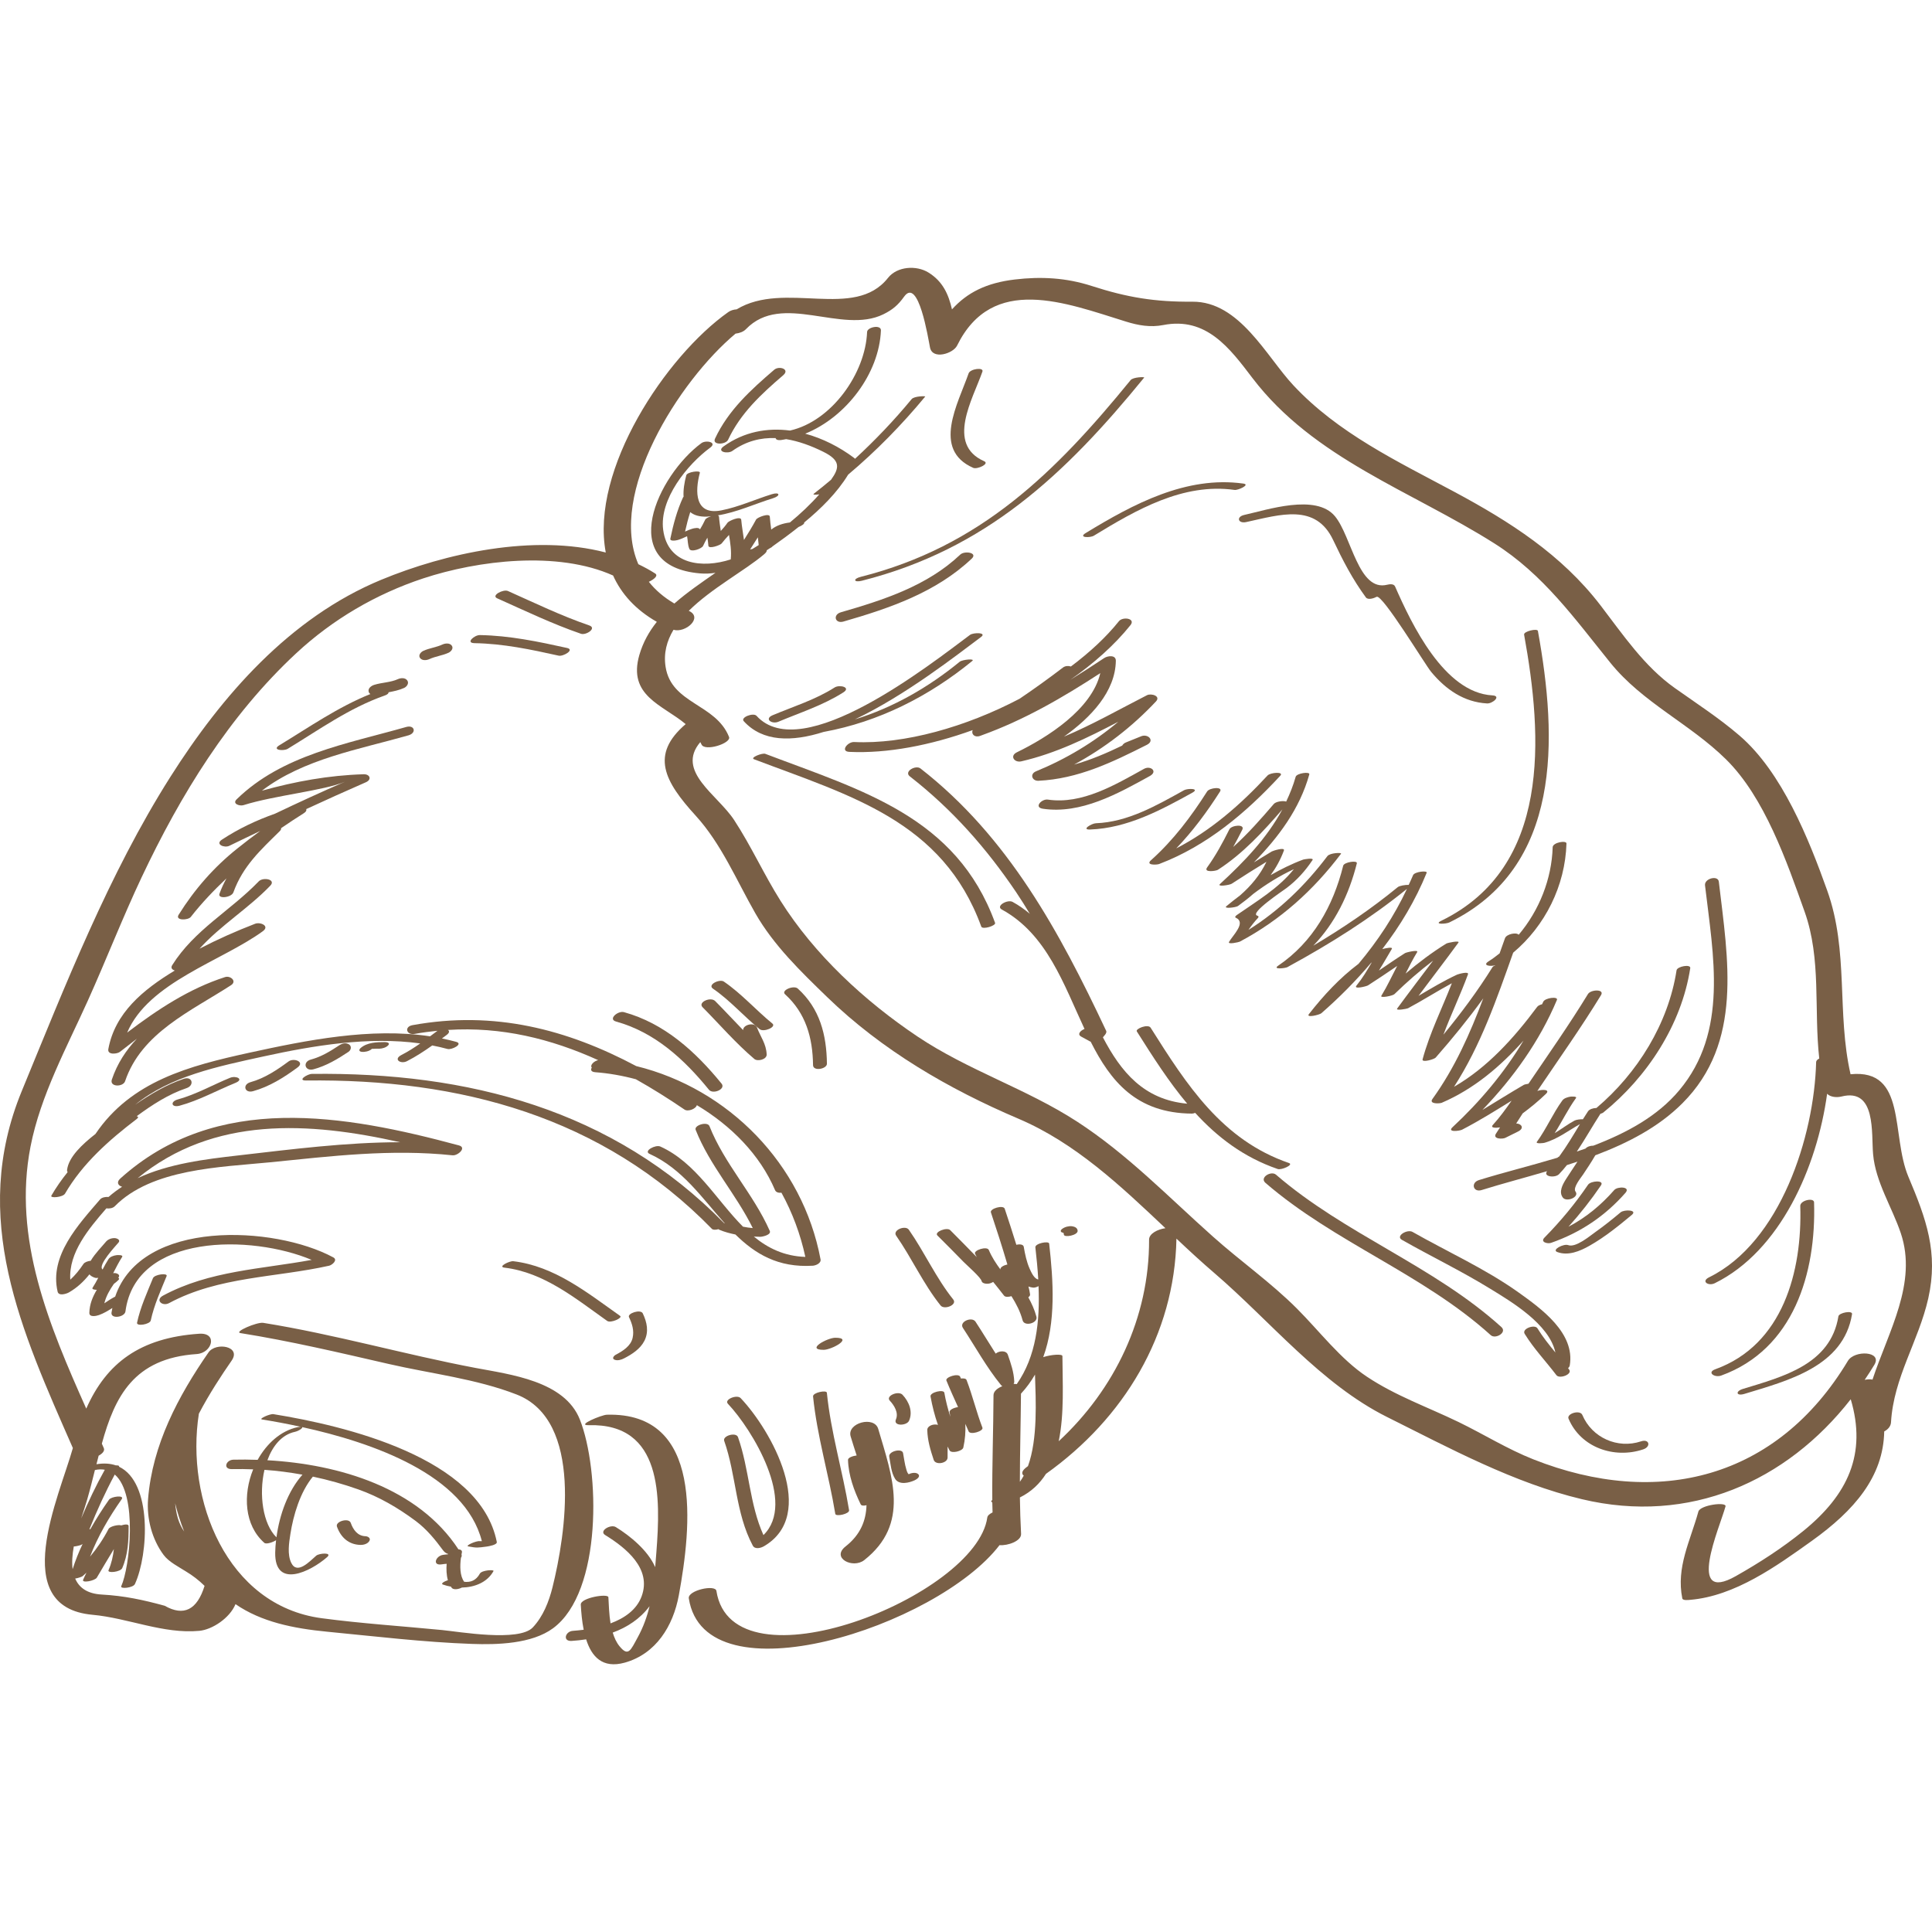 <svg fill= "#795F46" xmlns="http://www.w3.org/2000/svg" xmlns:xlink="http://www.w3.org/1999/xlink" id="Layer_1" x="0px" y="0px" width="70px" height="70px" viewBox="0 0 70 70" xml:space="preserve"><g>	<path d="M21.987,51.258c-0.19,0.006-1.129,0.393-0.656,0.379c2.686-0.076,2.602,2.629,2.451,4.602  c-0.014,0.182-0.028,0.361-0.043,0.541c-0.267-0.609-0.908-1.131-1.427-1.451c-0.188-0.115-0.626,0.141-0.385,0.289  c0.758,0.467,1.693,1.219,1.319,2.223c-0.182,0.488-0.623,0.791-1.125,0.977c-0.053-0.326-0.062-0.668-0.078-0.947  c-0.008-0.146-1.014,0.018-1,0.268c0.016,0.285,0.044,0.605,0.105,0.91c-0.135,0.018-0.267,0.029-0.388,0.039  c-0.283,0.018-0.385,0.389-0.044,0.365c0.172-0.01,0.346-0.031,0.521-0.057c0.194,0.617,0.585,1.072,1.401,0.844  c1.126-0.316,1.751-1.32,1.958-2.443C25.048,55.332,25.51,51.158,21.987,51.258z M22.446,59.646  c-0.114-0.139-0.19-0.311-0.246-0.494c0.525-0.193,0.995-0.5,1.335-0.957c-0.092,0.381-0.225,0.754-0.424,1.119  C22.848,59.795,22.767,60.039,22.446,59.646z"></path>	<path d="M30.266,48.469c-0.289,0-1.09,0.438-0.423,0.438C30.132,48.906,30.933,48.469,30.266,48.469z"></path>	<path d="M69.146,42.639c-0.641-1.521-0.045-3.922-2.097-3.717c-0.507-2.219-0.057-4.448-0.844-6.652  c-0.67-1.879-1.64-4.296-3.179-5.618c-0.738-0.635-1.55-1.159-2.343-1.722c-1.107-0.783-1.879-1.934-2.692-2.995  c-1.412-1.841-3.285-3.036-5.305-4.119c-2.066-1.107-4.203-2.119-5.827-3.858c-0.976-1.045-1.949-3.04-3.655-3.027  c-1.361,0.011-2.363-0.154-3.65-0.57c-0.922-0.298-1.833-0.348-2.789-0.234c-1.025,0.122-1.722,0.472-2.273,1.082  c-0.122-0.535-0.328-1.015-0.859-1.339c-0.433-0.265-1.127-0.222-1.458,0.197c-1.219,1.547-3.741,0.086-5.485,1.141  c-0.108,0.007-0.216,0.037-0.304,0.1c-2.257,1.595-5.003,5.71-4.438,8.71c-2.611-0.684-5.819,0.029-8.137,0.989  c-3.31,1.37-5.768,4.19-7.642,7.147c-2.226,3.512-3.802,7.543-5.379,11.374c-1.897,4.606-0.017,8.685,1.85,12.937  c-0.495,1.766-2.36,5.76,0.707,6.041c1.292,0.117,2.577,0.705,3.876,0.582c0.463-0.043,1.099-0.457,1.31-0.967  c0.935,0.646,2.094,0.879,3.313,0.998c1.743,0.168,3.502,0.381,5.252,0.443c0.91,0.033,2.168,0.002,2.941-0.568  c1.793-1.322,1.694-5.738,0.97-7.563c-0.555-1.4-2.519-1.629-3.782-1.869c-2.576-0.488-5.097-1.217-7.69-1.633  c-0.227-0.035-1.075,0.33-0.826,0.371c1.81,0.289,3.588,0.709,5.373,1.119c1.528,0.352,3.172,0.537,4.636,1.107  c2.42,0.943,1.777,5.059,1.298,6.986c-0.13,0.52-0.34,1.055-0.712,1.451c-0.502,0.535-2.67,0.156-3.29,0.096  c-1.448-0.141-2.919-0.236-4.36-0.428c-3.448-0.459-4.939-4.303-4.45-7.412c0.376-0.717,0.813-1.383,1.187-1.922  C8.755,48.773,7.817,48.619,7.555,49c-1.103,1.592-2.035,3.352-2.19,5.313c-0.056,0.705,0.142,1.459,0.563,2.025  c0.189,0.254,0.545,0.43,0.805,0.596c0.247,0.148,0.473,0.322,0.679,0.525c-0.272,0.873-0.754,1.113-1.445,0.721  c-0.774-0.213-1.465-0.361-2.274-0.406c-0.541-0.029-0.83-0.256-0.969-0.58c0.113-0.018,0.244-0.064,0.271-0.088  c0.048-0.039,0.091-0.084,0.138-0.125c-0.041,0.084-0.084,0.168-0.121,0.256c-0.058,0.135,0.428,0.037,0.496-0.076  c0.206-0.346,0.408-0.693,0.618-1.035c-0.03,0.26-0.085,0.516-0.194,0.766c-0.052,0.119,0.434,0.066,0.496-0.076  c0.213-0.488,0.231-0.998,0.232-1.523c0-0.08-0.138-0.064-0.268-0.025c-0.106-0.035-0.409,0.033-0.46,0.131  c-0.19,0.365-0.414,0.697-0.67,1.002c0.285-0.74,0.69-1.432,1.147-2.082c0.114-0.162-0.38-0.098-0.458,0.016  c-0.242,0.344-0.47,0.701-0.676,1.068c-0.012,0.002-0.023,0.004-0.036,0.006c0.272-0.678,0.575-1.342,0.919-1.984  c0.841,0.723,0.544,3.367,0.235,4.045c-0.051,0.113,0.432,0.063,0.496-0.078c0.493-1.08,0.632-3.678-0.579-4.252  c0.001-0.002,0.002-0.004,0.003-0.006c0.017-0.029-0.038-0.043-0.117-0.041c-0.199-0.068-0.432-0.086-0.701-0.041  c0.025-0.104,0.052-0.207,0.079-0.309c0.14-0.078,0.23-0.178,0.187-0.275c-0.023-0.055-0.047-0.107-0.071-0.162  c0.469-1.693,1.148-3.094,3.438-3.246c0.565-0.039,0.77-0.783,0.088-0.736c-2.14,0.145-3.358,1.059-4.091,2.713  c-1.346-3.016-2.671-6.158-2.019-9.496c0.362-1.856,1.316-3.596,2.085-5.305c0.666-1.479,1.25-2.988,1.943-4.456  c1.407-2.98,3.168-5.853,5.597-8.11c1.321-1.228,2.894-2.149,4.604-2.714c1.987-0.655,4.864-1.007,6.878-0.104  c0.298,0.661,0.81,1.237,1.585,1.679c-0.279,0.349-0.5,0.74-0.633,1.198c-0.429,1.485,0.836,1.804,1.678,2.507  c-1.294,1.107-0.773,2.072,0.365,3.32c0.93,1.02,1.482,2.353,2.161,3.538c0.663,1.159,1.649,2.111,2.601,3.033  c1.989,1.927,4.399,3.329,6.933,4.408c2.059,0.877,3.699,2.43,5.322,3.965c-0.277,0.039-0.594,0.195-0.592,0.416  c0.01,2.82-1.244,5.422-3.274,7.303c0.208-1,0.138-2.148,0.134-3.086c-0.001-0.082-0.402-0.057-0.695,0.039  c0.463-1.268,0.367-2.764,0.215-4.113c-0.012-0.109-0.516-0.008-0.5,0.135c0.043,0.379,0.082,0.77,0.105,1.164  c-0.152-0.023-0.258-0.271-0.311-0.387c-0.112-0.25-0.168-0.527-0.215-0.797c-0.016-0.088-0.145-0.102-0.268-0.072  c-0.135-0.438-0.277-0.873-0.422-1.307c-0.05-0.148-0.547-0.004-0.5,0.133c0.209,0.627,0.412,1.254,0.597,1.887  c-0.136,0.029-0.271,0.104-0.251,0.182c-0.163-0.221-0.313-0.449-0.422-0.707c-0.064-0.15-0.554,0.008-0.5,0.135  c0.019,0.043,0.044,0.082,0.064,0.123c-0.317-0.328-0.639-0.652-0.962-0.977c-0.119-0.119-0.591,0.066-0.465,0.193  c0.317,0.316,0.634,0.633,0.946,0.955c0.098,0.102,0.668,0.6,0.654,0.703c0.002,0,0.004-0.004,0.006-0.004  c0.003,0.078,0.184,0.129,0.334,0.07c0.002-0.002,0.004-0.002,0.006-0.004c0.021-0.008,0.049-0.021,0.075-0.037  c0.132,0.164,0.265,0.328,0.393,0.496c0.043,0.057,0.159,0.053,0.269,0.02c0.172,0.275,0.32,0.557,0.405,0.877  c0.063,0.236,0.563,0.102,0.5-0.135c-0.067-0.25-0.172-0.479-0.294-0.701c0.042-0.029,0.068-0.066,0.064-0.104  c-0.012-0.1-0.035-0.193-0.059-0.287c0.055,0.02,0.109,0.035,0.172,0.041c0.061,0.004,0.131-0.02,0.193-0.055  c0.053,1.264-0.08,2.543-0.789,3.551c-0.033-0.006-0.072-0.008-0.113-0.008c0.016-0.025,0.025-0.055,0.023-0.088  c-0.016-0.346-0.121-0.645-0.233-0.969c-0.058-0.166-0.316-0.146-0.44-0.041c-0.246-0.383-0.48-0.773-0.731-1.156  c-0.13-0.197-0.604,0-0.457,0.225c0.457,0.695,0.854,1.424,1.38,2.07c0.013,0.018,0.03,0.029,0.05,0.041  c-0.178,0.07-0.32,0.186-0.321,0.326c-0.005,1.266-0.054,2.531-0.044,3.797c-0.053,0.039-0.045,0.07,0,0.09  c0.002,0.121,0.007,0.24,0.01,0.361c-0.105,0.051-0.182,0.115-0.191,0.184c-0.4,2.863-9.24,6.367-9.815,2.66  c-0.038-0.242-1.044-0.02-1,0.27c0.581,3.74,8.994,1.029,11.258-1.928c0.299,0.025,0.797-0.15,0.781-0.41  c-0.024-0.439-0.037-0.879-0.043-1.318c0.418-0.207,0.721-0.504,0.945-0.855c2.818-2.008,4.661-5.033,4.727-8.523  c0.455,0.43,0.912,0.852,1.379,1.252c2.02,1.734,3.851,4.012,6.248,5.209c2.26,1.127,4.595,2.393,7.064,2.98  c3.906,0.932,7.418-0.646,9.74-3.621c0.588,1.977-0.102,3.459-1.717,4.771c-0.764,0.619-1.593,1.154-2.447,1.637  c-1.822,1.029-0.584-1.76-0.373-2.525c0.049-0.178-0.918-0.053-0.983,0.186c-0.296,1.072-0.81,2.016-0.583,3.146  c0.018,0.086,0.232,0.057,0.279,0.053c1.627-0.135,3.133-1.221,4.414-2.137c1.545-1.105,2.592-2.328,2.623-3.965  c0.136-0.072,0.238-0.186,0.246-0.33c0.094-1.625,0.999-2.938,1.35-4.49C70.238,45.381,69.789,44.162,69.146,42.639z M6.346,54.467  c0.085,0.348,0.194,0.688,0.326,1.023c-0.094-0.141-0.173-0.297-0.227-0.479C6.393,54.836,6.364,54.652,6.346,54.467z   M2.673,56.033c0.108-0.008,0.249-0.049,0.271-0.061c0.018-0.01,0.032-0.021,0.049-0.031c-0.141,0.297-0.262,0.6-0.362,0.914  C2.599,56.604,2.622,56.322,2.673,56.033z M3.797,53.252c-0.319,0.57-0.6,1.162-0.856,1.764c0.083-0.262,0.164-0.496,0.217-0.682  c0.103-0.357,0.193-0.717,0.281-1.072C3.57,53.234,3.689,53.232,3.797,53.252z M37.246,53.119c-0.009,0.006-0.018,0.014-0.026,0.02  c-0.21,0.148-0.217,0.258-0.128,0.326c-0.043,0.078-0.088,0.154-0.14,0.223c0.001-1.064,0.031-2.129,0.04-3.193  c0.2-0.215,0.367-0.447,0.508-0.691C37.529,50.736,37.605,52.127,37.246,53.119z M67.844,49.986  c-0.07-0.018-0.172-0.014-0.283,0.008c0.121-0.18,0.24-0.359,0.352-0.547c0.297-0.494-0.722-0.539-0.961-0.139  c-2.563,4.271-6.883,5.352-11.398,3.566c-0.942-0.373-1.805-0.914-2.715-1.355c-1.119-0.541-2.267-0.943-3.311-1.637  c-0.962-0.639-1.722-1.654-2.539-2.471c-0.943-0.943-2.043-1.715-3.039-2.604c-1.619-1.441-3.105-2.99-4.936-4.176  c-1.832-1.187-3.939-1.848-5.771-3.076c-1.913-1.282-3.735-2.966-4.965-4.92c-0.599-0.951-1.061-1.979-1.678-2.922  c-0.6-0.919-2.126-1.768-1.227-2.825c0.013,0.027,0.029,0.052,0.041,0.08c0.11,0.277,1.092-0.037,1-0.268  c-0.483-1.207-2.086-1.192-2.298-2.536c-0.079-0.498,0.044-0.942,0.286-1.346c0.428,0.129,1.088-0.441,0.554-0.687  c0.821-0.815,2.03-1.455,2.728-2.047c0.075-0.063,0.102-0.111,0.096-0.146c0.035-0.022,0.069-0.046,0.104-0.069  c0.05-0.023,0.088-0.049,0.106-0.073c0.157-0.11,0.309-0.22,0.453-0.326c0.161-0.118,0.326-0.246,0.492-0.377  c0.112-0.043,0.226-0.118,0.2-0.16c0.606-0.498,1.195-1.08,1.594-1.735c1.015-0.856,1.943-1.802,2.793-2.83  c0.02-0.023-0.399-0.019-0.492,0.093c-0.636,0.771-1.321,1.488-2.05,2.161c-0.011-0.013-0.025-0.024-0.037-0.033  c-0.531-0.397-1.138-0.706-1.769-0.876c1.483-0.598,2.682-2.183,2.743-3.742c0.008-0.22-0.495-0.122-0.501,0.058  c-0.058,1.49-1.278,3.229-2.793,3.571c-0.826-0.108-1.666,0.043-2.404,0.572c-0.276,0.197,0.148,0.285,0.315,0.166  c0.501-0.358,1.033-0.486,1.568-0.465c0.009,0.05,0.067,0.085,0.198,0.07c0.062-0.008,0.122-0.021,0.183-0.032  c0.457,0.074,0.91,0.242,1.344,0.457c0.638,0.315,0.591,0.586,0.283,1.015c-0.206,0.171-0.41,0.343-0.624,0.506  c-0.054,0.041,0.066,0.042,0.198,0.023c-0.322,0.365-0.682,0.704-1.064,1.018c-0.27,0.035-0.494,0.112-0.677,0.258  c-0.021-0.156-0.041-0.312-0.052-0.47c-0.01-0.141-0.453,0.025-0.497,0.107c-0.136,0.253-0.286,0.497-0.439,0.739  c-0.031-0.241-0.077-0.481-0.099-0.731c-0.013-0.151-0.45,0.037-0.498,0.107c-0.072,0.106-0.156,0.203-0.243,0.298  c-0.025-0.173-0.052-0.345-0.065-0.521c-0.001-0.023-0.02-0.035-0.043-0.044c0.687-0.111,1.336-0.415,1.998-0.62  c0.286-0.089,0.25-0.237-0.039-0.147c-0.611,0.189-1.202,0.463-1.832,0.586c-0.957,0.188-0.962-0.668-0.777-1.362  c0.026-0.099-0.46-0.032-0.492,0.09c-0.071,0.266-0.114,0.539-0.098,0.779c-0.006,0.008-0.015,0.014-0.019,0.021  c-0.222,0.483-0.352,0.976-0.46,1.495c-0.023,0.114,0.223,0.064,0.272,0.05c0.116-0.034,0.225-0.086,0.334-0.136  c0.031,0.152,0.019,0.306,0.082,0.457c0.057,0.138,0.452-0.005,0.498-0.107c0.046-0.103,0.1-0.201,0.156-0.298  c0.014,0.097,0.029,0.192,0.036,0.291c0.01,0.134,0.432-0.02,0.479-0.08c0.083-0.108,0.175-0.21,0.268-0.31  c0.048,0.292,0.094,0.579,0.063,0.886c-1.019,0.332-2.281,0.204-2.448-1.072c-0.146-1.11,0.875-2.366,1.7-2.974  c0.273-0.2-0.149-0.288-0.315-0.166c-1.577,1.159-3.131,4.452-0.052,4.719c0.188,0.017,0.375,0.007,0.562-0.021  c-0.509,0.355-1.03,0.709-1.489,1.113c-0.385-0.225-0.69-0.49-0.925-0.787c0.207-0.098,0.345-0.227,0.228-0.302  c-0.195-0.126-0.4-0.235-0.609-0.336c-1.104-2.556,1.456-6.625,3.522-8.354c0.146-0.017,0.287-0.068,0.377-0.162  c1.309-1.359,3.468,0.202,4.979-0.539c0.33-0.162,0.532-0.332,0.75-0.637c0.522-0.731,0.873,1.511,0.94,1.842  c0.092,0.454,0.837,0.22,0.98-0.069c1.281-2.604,3.925-1.552,6.121-0.871c0.444,0.138,0.884,0.216,1.349,0.125  c1.561-0.306,2.41,0.837,3.229,1.915c2.225,2.924,5.761,4.093,8.768,5.996c1.771,1.12,2.909,2.723,4.2,4.321  c1.171,1.452,2.881,2.209,4.191,3.501c1.402,1.38,2.205,3.71,2.85,5.52c0.613,1.719,0.332,3.544,0.531,5.322  c-0.063,0.032-0.111,0.076-0.113,0.127c-0.068,2.69-1.296,6.532-3.875,7.798c-0.311,0.152-0.025,0.328,0.201,0.217  c2.373-1.166,3.707-4.207,4.072-6.865c0.125,0.129,0.36,0.14,0.523,0.099c1.262-0.317,1.074,1.337,1.143,2.095  c0.09,1.006,0.687,1.916,1.004,2.859C69.477,46.488,68.426,48.227,67.844,49.986z M27.458,19.468  c0.012,0.094,0.022,0.188,0.031,0.281c-0.075,0.049-0.151,0.094-0.227,0.141c-0.029,0.005-0.057,0.011-0.084,0.018  C27.271,19.761,27.365,19.614,27.458,19.468z M25.36,19.184c0-0.002,0-0.003-0.001-0.005c-0.034-0.083-0.216-0.04-0.274-0.023  c-0.091,0.027-0.178,0.065-0.264,0.104c0.053-0.24,0.114-0.476,0.188-0.706c0.134,0.111,0.33,0.175,0.609,0.164  c0.048-0.002,0.096-0.009,0.144-0.014c-0.1,0.034-0.193,0.083-0.21,0.122C25.496,18.95,25.429,19.067,25.36,19.184z"></path>	<path d="M28.052,13.396c-0.847,0.727-1.664,1.467-2.145,2.495c-0.116,0.246,0.389,0.223,0.474,0.041  c0.449-0.961,1.203-1.656,1.995-2.336C28.634,13.375,28.229,13.244,28.052,13.396z"></path>	<path d="M35.261,16.951c0.147,0.065,0.605-0.149,0.398-0.24c-1.391-0.615-0.413-2.249-0.064-3.247  c0.059-0.168-0.442-0.103-0.5,0.063C34.71,14.631,33.757,16.287,35.261,16.951z"></path>	<path d="M31.224,21.042c4.488-1.135,7.372-3.854,10.232-7.362c0.024-0.029-0.399-0.021-0.492,0.092  c-2.735,3.355-5.446,6.033-9.778,7.128C30.894,20.974,30.933,21.115,31.224,21.042z"></path>	<path d="M30.56,22.52c1.681-0.485,3.355-1.057,4.649-2.281c0.226-0.215-0.259-0.294-0.417-0.145  c-1.194,1.132-2.774,1.642-4.322,2.089C30.164,22.271,30.252,22.608,30.56,22.52z"></path>	<path d="M28.202,26.15c0.797-0.335,1.623-0.597,2.356-1.065c0.286-0.184-0.142-0.289-0.318-0.177  c-0.695,0.444-1.488,0.687-2.244,1.005C27.677,26.047,27.966,26.25,28.202,26.15z"></path>	<path d="M29.846,26.518c1.992-0.363,3.815-1.288,5.381-2.57c0.117-0.096-0.358-0.051-0.455,0.028  c-1.133,0.928-2.41,1.661-3.798,2.089c1.85-0.878,3.72-2.353,4.57-2.985c0.227-0.168-0.276-0.169-0.4-0.076  c-1.451,1.079-6.088,4.745-7.733,2.932c-0.114-0.126-0.591,0.055-0.464,0.193C27.632,26.883,28.69,26.885,29.846,26.518z"></path>	<path d="M39.633,19.409c1.535-0.936,3.231-1.92,5.099-1.658c0.126,0.018,0.583-0.193,0.317-0.23  c-2.073-0.289-3.998,0.747-5.712,1.792C39.051,19.486,39.501,19.49,39.633,19.409z"></path>	<path d="M45.155,18.915c1.237-0.27,2.515-0.687,3.148,0.653c0.349,0.738,0.7,1.415,1.185,2.077c0.08,0.107,0.303,0.026,0.389-0.021  c0.203-0.112,1.758,2.456,1.973,2.715c0.529,0.641,1.193,1.102,2.03,1.148c0.195,0.011,0.53-0.272,0.192-0.292  c-1.748-0.097-2.928-2.585-3.526-3.946c-0.046-0.104-0.197-0.085-0.285-0.063c-1.044,0.261-1.289-1.75-1.892-2.48  c-0.688-0.833-2.473-0.227-3.283-0.05C44.779,18.723,44.854,18.981,45.155,18.915z"></path>	<path d="M52.223,33.36c-0.297,0.145,0.171,0.119,0.287,0.063c4.097-1.998,3.919-6.67,3.211-10.563  c-0.018-0.102-0.521,0.013-0.5,0.134C55.896,26.704,56.199,31.42,52.223,33.36z"></path>	<path d="M65.727,43.561c-0.006-0.178-0.506-0.074-0.5,0.135c0.074,2.361-0.627,5.027-3.072,5.912  c-0.328,0.117-0.031,0.316,0.205,0.232C64.984,48.889,65.807,46.133,65.727,43.561z"></path>	<path d="M66.609,47.693c-0.283,1.742-1.998,2.184-3.457,2.629c-0.289,0.088-0.244,0.27,0.049,0.182  c1.58-0.482,3.594-0.99,3.902-2.891C67.127,47.469,66.631,47.561,66.609,47.693z"></path>	<path d="M59.457,52.223c-0.848,0.283-1.777-0.131-2.126-0.957c-0.083-0.197-0.577-0.049-0.5,0.135  c0.442,1.049,1.657,1.463,2.704,1.113C59.83,52.416,59.758,52.121,59.457,52.223z"></path>	<path d="M37.624,28.289c1.437-0.07,2.663-0.664,3.928-1.302c0.307-0.153,0.033-0.424-0.224-0.303  c-0.17,0.068-0.34,0.138-0.51,0.206c-0.08,0.028-0.131,0.074-0.158,0.124c-0.569,0.275-1.143,0.521-1.743,0.688  c1.102-0.597,2.093-1.359,2.964-2.285c0.191-0.203-0.176-0.304-0.322-0.229c-1.006,0.514-1.979,1.069-3.01,1.502  c0.982-0.698,1.864-1.638,1.88-2.748c0.003-0.224-0.298-0.182-0.421-0.1c-0.404,0.269-0.813,0.532-1.224,0.787  c0.854-0.598,1.604-1.266,2.175-1.979c0.197-0.247-0.278-0.316-0.418-0.143c-0.463,0.579-1.061,1.132-1.74,1.641  c-0.09-0.029-0.205-0.025-0.287,0.038c-0.515,0.394-1.039,0.77-1.572,1.131c-1.944,1.021-4.169,1.654-5.994,1.568  c-0.238-0.011-0.514,0.341-0.175,0.357c1.375,0.064,2.944-0.237,4.469-0.789c-0.06,0.137,0.064,0.282,0.266,0.211  c0.022-0.008,0.043-0.017,0.065-0.024l0,0c0,0,0.001-0.001,0.002-0.001c1.537-0.555,2.93-1.364,4.291-2.25  c-0.307,1.316-1.926,2.334-3.022,2.868c-0.271,0.132-0.09,0.385,0.159,0.328c1.258-0.29,2.389-0.846,3.516-1.435  c-0.893,0.749-1.89,1.348-2.984,1.797C37.3,28.046,37.395,28.3,37.624,28.289z"></path>	<path d="M37.784,29.302c1.378,0.205,2.714-0.543,3.877-1.186c0.299-0.166,0.025-0.391-0.212-0.259  c-1.043,0.577-2.246,1.298-3.483,1.114C37.741,28.938,37.447,29.252,37.784,29.302z"></path>	<path d="M43.197,28.723c0.293-0.162-0.164-0.164-0.295-0.093c-0.994,0.551-2.034,1.155-3.197,1.198  c-0.148,0.005-0.543,0.239-0.21,0.227C40.841,30.006,42.045,29.361,43.197,28.723z"></path>	<path d="M41.998,31.305c1.729-0.658,3.146-1.854,4.39-3.2c0.143-0.154-0.358-0.12-0.464-0.006  c-0.964,1.043-2.045,1.991-3.306,2.639c0.601-0.626,1.114-1.32,1.585-2.058c0.121-0.192-0.38-0.14-0.465-0.006  c-0.583,0.915-1.225,1.769-2.037,2.495C41.496,31.352,41.902,31.341,41.998,31.305z"></path>	<path d="M44.92,34.118c1.469-0.78,2.666-1.859,3.668-3.185c0.038-0.052-0.404-0.034-0.494,0.086  c-0.804,1.063-1.742,1.971-2.86,2.673c0.104-0.151,0.216-0.297,0.344-0.432c0.032-0.037,0.03-0.069-0.022-0.083  c-0.309-0.082,0.934-0.908,1.06-1.003c0.378-0.287,0.677-0.62,0.938-1.011c0.065-0.099-0.313-0.026-0.335-0.019  c-0.419,0.155-0.807,0.35-1.181,0.563c0.193-0.264,0.356-0.556,0.48-0.889c0.051-0.137-0.398,0.007-0.439,0.032  c-0.217,0.13-0.433,0.264-0.648,0.396c0.891-0.913,1.658-1.934,2.008-3.188c0.031-0.112-0.457-0.044-0.494,0.086  c-0.088,0.315-0.208,0.612-0.344,0.899c-0.105-0.042-0.372-0.003-0.447,0.085c-0.465,0.541-0.941,1.083-1.473,1.56  c0.114-0.205,0.223-0.413,0.329-0.624c0.11-0.221-0.392-0.167-0.467-0.016c-0.24,0.479-0.49,0.944-0.806,1.38  c-0.143,0.197,0.316,0.134,0.391,0.086c0.906-0.586,1.634-1.378,2.335-2.188c-0.555,1.033-1.385,1.9-2.259,2.702  c-0.126,0.116,0.352,0.038,0.42-0.007c0.416-0.273,0.838-0.536,1.263-0.797c-0.233,0.481-0.56,0.872-0.958,1.219  c-0.166,0.126-0.331,0.253-0.494,0.39c-0.121,0.102,0.342,0.049,0.419-0.006c0.196-0.142,0.382-0.286,0.554-0.439  c0.463-0.35,0.944-0.65,1.472-0.896c-0.558,0.696-1.336,1.152-2.065,1.66c-0.016,0.011-0.096,0.073-0.043,0.097  c0.395,0.175-0.103,0.635-0.24,0.876C44.465,34.234,44.888,34.136,44.92,34.118z"></path>	<path d="M54.529,33.993c-0.066,0.184-0.131,0.366-0.196,0.55c-0.128,0.101-0.256,0.199-0.394,0.285  c-0.251,0.157,0.063,0.198,0.24,0.144c-0.001,0.002-0.002,0.003-0.002,0.004c-0.047,0.019-0.086,0.041-0.104,0.07  c-0.534,0.858-1.135,1.664-1.775,2.442c0.275-0.736,0.617-1.444,0.889-2.185c0.047-0.126-0.355-0.008-0.391,0.008  c-0.485,0.225-0.941,0.499-1.4,0.77c0.48-0.645,0.973-1.279,1.445-1.928c0.066-0.09-0.391,0.005-0.438,0.034  c-0.527,0.326-1.01,0.692-1.475,1.087c0.132-0.262,0.263-0.524,0.418-0.776c0.063-0.104-0.395,0.007-0.439,0.035  c-0.32,0.203-0.633,0.418-0.947,0.632c0.161-0.254,0.309-0.517,0.467-0.782c0.049-0.083-0.199-0.034-0.344,0.004  c0.652-0.847,1.203-1.768,1.608-2.764c0.037-0.091-0.44-0.043-0.493,0.087c-0.049,0.119-0.105,0.233-0.158,0.351  c-0.116-0.006-0.336,0.031-0.397,0.082c-0.964,0.791-1.991,1.484-3.059,2.12c0.786-0.817,1.292-1.845,1.577-2.983  c0.03-0.119-0.461-0.045-0.494,0.085c-0.365,1.461-1.091,2.767-2.359,3.626c-0.213,0.144,0.259,0.093,0.338,0.05  c0.016-0.009,0.031-0.018,0.047-0.026l0,0c0,0,0,0,0-0.001c1.506-0.82,2.948-1.729,4.283-2.808  c-0.459,0.982-1.059,1.887-1.754,2.715c-0.683,0.514-1.262,1.138-1.799,1.824c-0.111,0.143,0.381,0.028,0.453-0.034  c0.643-0.562,1.248-1.17,1.799-1.822c0.009-0.006,0.018-0.012,0.026-0.019c-0.167,0.289-0.337,0.573-0.554,0.841  c-0.117,0.146,0.361,0.027,0.419-0.009c0.357-0.228,0.706-0.466,1.056-0.704c-0.189,0.361-0.359,0.732-0.574,1.083  c-0.055,0.09,0.408,0.003,0.474-0.061c0.449-0.437,0.911-0.842,1.403-1.215c-0.435,0.578-0.875,1.151-1.302,1.735  c-0.065,0.091,0.356,0.011,0.392-0.009c0.537-0.287,1.052-0.617,1.588-0.906c-0.357,0.92-0.801,1.799-1.06,2.756  c-0.036,0.133,0.419,0,0.474-0.062c0.608-0.693,1.187-1.405,1.725-2.147c-0.48,1.275-1.027,2.515-1.842,3.646  c-0.138,0.19,0.262,0.17,0.339,0.137c1.169-0.503,2.126-1.317,2.96-2.252c-0.693,1.164-1.578,2.213-2.57,3.136  c-0.213,0.197,0.258,0.139,0.348,0.09c0.615-0.318,1.202-0.686,1.791-1.049c-0.212,0.303-0.428,0.602-0.678,0.877  c-0.104,0.115,0.109,0.113,0.259,0.09C54.3,40.924,54.248,41,54.199,41.078c-0.121,0.199,0.248,0.197,0.342,0.148  c0.154-0.076,0.307-0.152,0.461-0.229c0.245-0.123,0.117-0.289-0.067-0.291c0.077-0.123,0.156-0.244,0.235-0.367  c0.294-0.217,0.575-0.449,0.844-0.708c0.168-0.163-0.143-0.165-0.313-0.104c0.776-1.152,1.582-2.285,2.307-3.472  c0.137-0.226-0.371-0.206-0.473-0.039c-0.678,1.11-1.426,2.174-2.156,3.25c-0.078,0.011-0.152,0.03-0.174,0.044  c-0.504,0.294-0.995,0.604-1.494,0.905c1.12-1.164,2.07-2.49,2.699-3.985c0.057-0.137-0.435-0.08-0.498,0.07  c-0.012,0.029-0.027,0.057-0.039,0.086c-0.076,0.019-0.145,0.05-0.178,0.094c-0.836,1.123-1.797,2.195-3.013,2.897  c0.972-1.507,1.544-3.175,2.143-4.859c1.161-0.974,1.885-2.427,1.931-3.955c0.004-0.125-0.494-0.043-0.5,0.134  c-0.034,1.147-0.486,2.29-1.232,3.172C54.953,33.771,54.586,33.837,54.529,33.993z"></path>	<path d="M57.537,42.926c-0.467,0.688-0.996,1.324-1.579,1.916c-0.161,0.164,0.114,0.232,0.24,0.189  c1.062-0.371,1.953-0.967,2.696-1.813c0.199-0.229-0.286-0.238-0.406-0.102c-0.481,0.549-1.028,1-1.658,1.33  c0.424-0.471,0.818-0.971,1.176-1.498C58.143,42.748,57.637,42.779,57.537,42.926z"></path>	<path d="M57.789,44.65c-0.2,0.143-0.701,0.564-0.971,0.463c-0.158-0.061-0.611,0.168-0.396,0.25  c0.394,0.148,0.819-0.029,1.165-0.225c0.553-0.313,1.049-0.715,1.535-1.119c0.225-0.186-0.272-0.203-0.404-0.094  C58.416,44.178,58.109,44.424,57.789,44.65z"></path>	<path d="M27.729,27.313c-0.112-0.042-0.562,0.139-0.41,0.196c3.48,1.321,6.84,2.233,8.235,6.064c0.045,0.12,0.537-0.033,0.5-0.135  C34.65,29.586,31.235,28.646,27.729,27.313z"></path>	<path d="M46.703,42.139c-2.427-0.834-3.707-2.832-5.014-4.904c-0.091-0.145-0.561,0.038-0.5,0.135  c0.578,0.916,1.155,1.82,1.826,2.619c-1.572-0.144-2.4-1.153-3.055-2.404c0.025-0.031,0.052-0.063,0.078-0.094  c0.027-0.032,0.063-0.095,0.041-0.141c-1.689-3.585-3.546-7.028-6.728-9.507c-0.174-0.136-0.612,0.111-0.386,0.287  c1.536,1.196,2.775,2.6,3.859,4.207c0.171,0.253,0.331,0.512,0.488,0.772c-0.191-0.161-0.397-0.307-0.625-0.432  c-0.18-0.098-0.625,0.148-0.389,0.277c1.631,0.891,2.244,2.715,2.996,4.327c-0.156,0.062-0.273,0.195-0.119,0.278  c0.105,0.058,0.211,0.115,0.316,0.173c0.008,0.004,0.017,0.005,0.025,0.008c0.721,1.43,1.65,2.593,3.672,2.608  c0.037,0,0.077-0.012,0.115-0.027c0.807,0.883,1.755,1.609,2.992,2.035C46.43,42.402,46.883,42.201,46.703,42.139z"></path>	<path d="M46.232,42.561c-0.176-0.152-0.606,0.102-0.384,0.295c2.505,2.164,5.706,3.297,8.165,5.52  c0.172,0.154,0.603-0.098,0.384-0.295C51.938,45.857,48.737,44.725,46.232,42.561z"></path>	<path d="M56.852,49.621c-0.012-0.016-0.025-0.031-0.038-0.049c0.03-0.027,0.054-0.059,0.061-0.098c0.2-1.176-1.029-2.057-1.86-2.65  c-1.203-0.857-2.557-1.461-3.836-2.189c-0.188-0.109-0.628,0.148-0.385,0.287c1.05,0.598,2.139,1.121,3.17,1.754  c0.787,0.482,2.166,1.293,2.391,2.328c-0.231-0.281-0.459-0.564-0.651-0.877c-0.095-0.154-0.579,0.012-0.462,0.201  c0.332,0.539,0.768,0.994,1.149,1.496C56.502,49.973,56.984,49.795,56.852,49.621z"></path>	<path d="M62.276,31.944c-0.028-0.242-0.529-0.117-0.5,0.134c0.299,2.546,0.855,5.298-0.938,7.431  c-0.784,0.935-1.902,1.54-3.11,2.001c-0.104-0.002-0.222,0.035-0.282,0.105c-0.105,0.037-0.209,0.072-0.314,0.107  c0.299-0.445,0.563-0.918,0.854-1.367c0.041-0.012,0.078-0.025,0.098-0.041c1.598-1.29,2.841-3.188,3.157-5.236  c0.024-0.156-0.475-0.063-0.496,0.077c-0.298,1.93-1.418,3.734-2.903,4.989c-0.117,0.002-0.254,0.043-0.307,0.123  c-0.063,0.096-0.123,0.191-0.184,0.287c-0.094-0.006-0.238,0.014-0.299,0.045c-0.245,0.129-0.478,0.311-0.723,0.457  c0.266-0.418,0.479-0.865,0.77-1.268c0.056-0.076-0.187-0.056-0.201-0.054c-0.102,0.018-0.229,0.053-0.293,0.14  c-0.344,0.475-0.574,1.02-0.92,1.496c-0.063,0.086,0.253,0.043,0.27,0.037c0.484-0.137,0.861-0.438,1.29-0.678  c-0.241,0.398-0.478,0.801-0.753,1.174c-0.025,0.012-0.049,0.027-0.067,0.045c-0.981,0.295-1.968,0.537-2.841,0.809  c-0.305,0.094-0.211,0.457,0.098,0.361c0.75-0.234,1.559-0.445,2.372-0.684c-0.155,0.203,0.29,0.254,0.432,0.109  c0.102-0.105,0.195-0.217,0.286-0.33c0.129-0.041,0.256-0.082,0.383-0.125c-0.139,0.215-0.286,0.426-0.422,0.643  c-0.117,0.188-0.265,0.455-0.108,0.66c0.134,0.176,0.611-0.018,0.458-0.219c-0.105-0.139,0.199-0.504,0.272-0.613  c0.154-0.23,0.308-0.461,0.446-0.701c1.183-0.445,2.293-1.021,3.155-1.884C63.159,37.771,62.607,34.763,62.276,31.944z"></path>	<path d="M26.034,44.535c0.008,0.008,0.013,0.016,0.027,0.021c0.194,0.082,0.389,0.133,0.585,0.172  c0.711,0.699,1.542,1.209,2.806,1.131c0.108-0.008,0.304-0.09,0.278-0.229c-0.646-3.453-3.335-6.183-6.679-7.004  c-2.498-1.328-5.141-2.023-8.104-1.483c-0.315,0.058-0.222,0.373,0.085,0.316c0.276-0.05,0.548-0.085,0.818-0.112  c-0.089,0.067-0.178,0.134-0.268,0.201c-2.154-0.326-4.475,0.141-6.549,0.594c-2.187,0.479-4.281,1.029-5.574,2.943  c-0.472,0.369-0.965,0.826-1.028,1.295c-0.005,0.037,0.003,0.066,0.018,0.09c-0.216,0.268-0.415,0.551-0.588,0.85  c-0.059,0.102,0.417,0.063,0.496-0.074c0.63-1.086,1.604-1.949,2.593-2.699c0.078-0.059,0.061-0.092,0.003-0.105  c0.558-0.412,1.162-0.802,1.802-1.015c0.3-0.099,0.214-0.442-0.091-0.341c-0.628,0.209-1.214,0.558-1.768,0.941  c1.281-1.037,2.979-1.384,4.652-1.75c1.797-0.393,3.811-0.732,5.678-0.471c-0.219,0.153-0.444,0.297-0.682,0.419  c-0.307,0.158-0.025,0.34,0.202,0.223c0.322-0.165,0.622-0.361,0.915-0.569c0.187,0.037,0.372,0.077,0.555,0.128  c0.149,0.041,0.587-0.184,0.309-0.26c-0.169-0.047-0.341-0.086-0.513-0.121c0.057-0.042,0.114-0.084,0.17-0.127  c0.111-0.083,0.103-0.145,0.047-0.182c1.936-0.124,3.734,0.319,5.444,1.094c-0.157,0.033-0.307,0.188-0.231,0.269  c-0.049,0.078-0.033,0.156,0.127,0.169c0.485,0.036,0.979,0.123,1.469,0.254c0.597,0.336,1.184,0.704,1.763,1.099  c0.129,0.088,0.418-0.029,0.447-0.16c1.24,0.742,2.284,1.791,2.833,3.078c0.034,0.082,0.132,0.105,0.233,0.096  c0.396,0.721,0.688,1.504,0.865,2.324c-0.763-0.025-1.355-0.316-1.866-0.736c0.077,0.004,0.153,0.008,0.231,0.008  c0.077,0,0.41-0.07,0.346-0.215c-0.595-1.344-1.645-2.428-2.185-3.795c-0.072-0.182-0.566-0.033-0.5,0.135  c0.508,1.287,1.462,2.324,2.069,3.559c-0.119-0.01-0.238-0.027-0.355-0.051c-0.966-0.971-1.705-2.322-2.994-2.904  c-0.171-0.078-0.622,0.162-0.391,0.266c1.182,0.533,1.908,1.605,2.723,2.516c-0.004,0-0.008,0.002-0.012,0.004  c-4.038-4.131-9.306-5.487-14.948-5.417c-0.157,0.002-0.542,0.243-0.207,0.239c5.565-0.069,10.733,1.303,14.705,5.377  C25.837,44.566,25.936,44.563,26.034,44.535z"></path>	<path d="M18.281,45.93c1.433,0.172,2.579,1.123,3.719,1.93c0.127,0.09,0.571-0.109,0.468-0.182  c-1.191-0.842-2.376-1.803-3.871-1.982C18.468,45.68,18.014,45.898,18.281,45.93z"></path>	<path d="M22.312,49.084c-0.065,0.033-0.155,0.135-0.048,0.18c0.111,0.047,0.253,0.002,0.353-0.051  c0.283-0.146,0.581-0.338,0.73-0.631c0.169-0.332,0.095-0.674-0.058-0.996c-0.077-0.162-0.563-0.002-0.5,0.135  c0.115,0.24,0.193,0.486,0.132,0.754C22.853,48.773,22.563,48.951,22.312,49.084z"></path>	<path d="M10.782,51.709c-0.612,0.131-1.12,0.596-1.447,1.184c-0.297-0.01-0.591-0.014-0.877-0.006  c-0.275,0.006-0.392,0.352-0.05,0.342c0.256-0.006,0.511-0.002,0.765,0.008C8.8,54.156,8.849,55.258,9.577,55.9  c0.069,0.063,0.316-0.023,0.425-0.096c-0.017,0.154-0.029,0.305-0.031,0.449c-0.021,1.332,1.283,0.689,1.879,0.166  c0.209-0.182-0.289-0.146-0.394-0.053c-0.228,0.197-0.689,0.703-0.903,0.26c-0.149-0.307-0.082-0.721-0.032-1.043  c0.105-0.678,0.353-1.523,0.815-2.082c0.555,0.117,1.104,0.271,1.646,0.463c0.753,0.266,1.436,0.666,2.073,1.139  c0.406,0.303,0.709,0.676,1.004,1.076c0.058,0.078,0.13,0.109,0.176,0.123c0,0.002-0.001,0.004-0.002,0.004  c0,0.004-0.001,0.006-0.001,0.01c-0.036,0.002-0.091,0.006-0.183,0.02c-0.265,0.041-0.392,0.395-0.051,0.344  c0.073-0.012,0.131-0.016,0.185-0.021c-0.015,0.197-0.008,0.41,0.045,0.594c-0.14,0.047-0.269,0.125-0.181,0.158  c0.092,0.033,0.191,0.059,0.292,0.076c0.009,0.014,0.017,0.029,0.027,0.043c0.066,0.08,0.247,0.055,0.369-0.01  c0.459-0.01,0.916-0.184,1.145-0.596c0.036-0.064-0.424-0.035-0.493,0.09c-0.143,0.258-0.342,0.322-0.568,0.297  c-0.16-0.211-0.158-0.584-0.118-0.871c0.029-0.037,0.034-0.078,0.02-0.121c0.005-0.023,0.009-0.047,0.014-0.068  c0.017-0.074-0.043-0.111-0.126-0.117c-1.454-2.223-4.309-3.08-6.921-3.227c0.19-0.518,0.519-0.926,0.997-1.029  c0.134-0.029,0.3-0.139,0.261-0.172c2.554,0.559,5.9,1.727,6.513,4.133c-0.026,0-0.053,0-0.079,0  c-0.117-0.021-0.547,0.168-0.411,0.191c0.317,0.057,0.326,0.049,0.672,0.004c0.06-0.01,0.38-0.059,0.359-0.166  c-0.605-3.061-5.513-4.213-8.095-4.631c-0.117-0.018-0.546,0.17-0.412,0.193c0.417,0.066,0.896,0.154,1.408,0.266  C10.873,51.695,10.837,51.697,10.782,51.709z M10.959,53.43c-0.526,0.592-0.835,1.461-0.942,2.27  c-0.491-0.475-0.643-1.549-0.435-2.445C10.045,53.287,10.504,53.348,10.959,53.43z"></path>	<path d="M12.708,55.176c-0.069-0.195-0.566-0.053-0.5,0.135c0.138,0.389,0.422,0.652,0.847,0.664  c0.115,0.004,0.265-0.035,0.328-0.143c0.061-0.102-0.052-0.168-0.142-0.172C12.957,55.652,12.796,55.426,12.708,55.176z"></path>	<path d="M26.739,52.07c-0.069-0.193-0.565-0.051-0.5,0.135c0.441,1.25,0.403,2.605,1.035,3.795c0.078,0.146,0.294,0.09,0.409,0.021  c1.955-1.146,0.27-4.186-0.848-5.365c-0.133-0.141-0.609,0.049-0.462,0.205c0.884,0.934,2.492,3.586,1.288,4.758  C27.152,54.492,27.15,53.236,26.739,52.07z"></path>	<path d="M3.925,38.01c-0.041,0.222,0.321,0.179,0.42,0.101c0.202-0.159,0.407-0.318,0.614-0.476  c-0.392,0.416-0.71,0.896-0.906,1.477c-0.094,0.278,0.406,0.279,0.479,0.063c0.592-1.757,2.387-2.539,3.838-3.479  c0.226-0.146-0.023-0.356-0.214-0.295c-1.309,0.42-2.459,1.184-3.548,2.011c0.773-1.822,3.422-2.586,4.913-3.671  c0.265-0.192-0.088-0.345-0.279-0.271c-0.691,0.267-1.36,0.564-2.013,0.903c0.765-0.847,1.77-1.457,2.565-2.284  c0.219-0.229-0.261-0.32-0.42-0.155c-1.026,1.065-2.337,1.76-3.135,3.037c-0.063,0.102,0.001,0.164,0.094,0.193  C5.179,35.861,4.165,36.703,3.925,38.01z"></path>	<path d="M6.472,33.144c-0.136,0.217,0.343,0.203,0.441,0.078c0.396-0.507,0.833-0.962,1.291-1.396  C8.11,32,8.023,32.183,7.952,32.381c-0.073,0.202,0.435,0.142,0.504-0.049c0.344-0.954,0.992-1.54,1.678-2.216  c0.046-0.046,0.057-0.081,0.051-0.11c0.271-0.186,0.545-0.367,0.825-0.543c0.083-0.053,0.102-0.104,0.086-0.148  c0.716-0.33,1.434-0.656,2.158-0.971c0.23-0.099,0.147-0.298-0.078-0.291c-1.266,0.038-2.48,0.26-3.687,0.596  c1.511-1.154,3.51-1.493,5.31-2.006c0.303-0.087,0.223-0.39-0.081-0.303c-2.142,0.61-4.493,1.008-6.145,2.622  c-0.17,0.166,0.117,0.251,0.246,0.211c1.124-0.355,2.944-0.53,3.684-0.851c-0.854,0.37-1.7,0.76-2.54,1.16  c-0.671,0.238-1.306,0.536-1.92,0.938c-0.262,0.171,0.088,0.313,0.267,0.225c0.371-0.184,0.746-0.358,1.119-0.538  c-0.28,0.204-0.554,0.416-0.825,0.632C7.75,31.418,7.049,32.223,6.472,33.144z"></path>	<path d="M10.426,27.13c1.147-0.698,2.23-1.478,3.508-1.928c0.114-0.04,0.149-0.083,0.142-0.119  c0.193-0.037,0.386-0.076,0.566-0.158c0.097-0.044,0.188-0.169,0.114-0.272c-0.077-0.107-0.237-0.093-0.342-0.045  c-0.263,0.119-0.58,0.119-0.855,0.205c-0.103,0.032-0.235,0.123-0.201,0.251c0.01,0.036,0.033,0.063,0.062,0.082  c-1.18,0.475-2.213,1.197-3.299,1.857C9.833,27.179,10.277,27.221,10.426,27.13z"></path>	<path d="M15.56,23.88c0.221-0.102,0.467-0.127,0.69-0.229c0.091-0.042,0.193-0.159,0.118-0.26c-0.076-0.103-0.239-0.085-0.34-0.038  c-0.221,0.102-0.467,0.127-0.69,0.229c-0.091,0.042-0.193,0.158-0.118,0.26C15.296,23.944,15.459,23.927,15.56,23.88z"></path>	<path d="M22.608,36.672c-0.217-0.06-0.591,0.255-0.288,0.34c1.405,0.389,2.465,1.364,3.366,2.471  c0.145,0.179,0.62-0.021,0.458-0.221C25.201,38.104,24.076,37.078,22.608,36.672z"></path>	<path d="M25.456,36.494c0.623,0.629,1.2,1.302,1.876,1.875c0.117,0.1,0.454,0.019,0.446-0.165c-0.019-0.391-0.215-0.62-0.349-0.97  c-0.083-0.217-0.513-0.109-0.504,0.089c-0.34-0.349-0.67-0.707-1.013-1.053C25.748,36.104,25.275,36.312,25.456,36.494z"></path>	<path d="M27.985,37.085c-0.603-0.492-1.114-1.08-1.759-1.521c-0.149-0.103-0.606,0.111-0.394,0.257  c0.62,0.425,1.111,0.995,1.691,1.468C27.672,37.41,28.139,37.21,27.985,37.085z"></path>	<path d="M28.444,36.025c0.753,0.683,1.002,1.576,1.014,2.567c0.003,0.235,0.505,0.14,0.503-0.052  c-0.013-1.048-0.257-1.999-1.056-2.723C28.758,35.685,28.286,35.883,28.444,36.025z"></path>	<path d="M32.929,44.555c-0.123-0.176-0.602,0.012-0.459,0.217c0.572,0.82,0.982,1.746,1.61,2.529  c0.136,0.168,0.613-0.023,0.459-0.217C33.912,46.303,33.501,45.375,32.929,44.555z"></path>	<path d="M32.24,50.75c0.158,0.168,0.325,0.438,0.222,0.674c-0.112,0.256,0.392,0.242,0.476,0.049  c0.144-0.33-0.004-0.689-0.238-0.938C32.55,50.377,32.075,50.576,32.24,50.75z"></path>	<path d="M13.459,38.016c0.01-0.009,0.013-0.014,0.014-0.017c0.002,0.002,0.01,0.004,0.037,0.002  c0.075-0.006,0.151-0.004,0.226-0.004c0.109-0.001,0.259-0.042,0.333-0.128c0.078-0.09-0.066-0.112-0.126-0.112  c-0.295,0-0.637,0.011-0.874,0.212c-0.073,0.063-0.067,0.129,0.038,0.141C13.217,38.123,13.372,38.089,13.459,38.016z"></path>	<path d="M11.356,38.743c0.468-0.126,0.87-0.367,1.27-0.633c0.091-0.061,0.124-0.195,0.025-0.266  c-0.109-0.076-0.257-0.039-0.359,0.029c-0.325,0.216-0.649,0.415-1.03,0.517C10.952,38.474,11.046,38.826,11.356,38.743z"></path>	<path d="M9.167,39.536c0.592-0.163,1.125-0.499,1.615-0.861c0.273-0.202-0.136-0.358-0.328-0.216  c-0.418,0.309-0.869,0.609-1.375,0.749C8.773,39.292,8.86,39.621,9.167,39.536z"></path>	<path d="M6.509,40.061c0.701-0.19,1.349-0.553,2.02-0.826c0.325-0.132,0.025-0.272-0.192-0.185  c-0.626,0.255-1.235,0.604-1.89,0.783C6.15,39.913,6.211,40.143,6.509,40.061z"></path>	<path d="M3.854,43.781c0.106,0.016,0.234-0.004,0.304-0.076c1.343-1.365,3.826-1.414,5.617-1.592  c2.222-0.223,4.385-0.49,6.623-0.254c0.187,0.02,0.526-0.279,0.229-0.359c-4.147-1.117-8.792-1.935-12.271,1.203  c-0.153,0.139-0.066,0.26,0.068,0.295c-0.172,0.111-0.337,0.234-0.492,0.371c-0.109-0.012-0.245,0.018-0.304,0.086  c-0.783,0.912-1.847,2.041-1.54,3.346c0.04,0.168,0.321,0.076,0.41,0.025c0.305-0.176,0.535-0.396,0.742-0.654  c0.043,0.053,0.11,0.096,0.211,0.127c0.03,0.008,0.069,0.006,0.109-0.002c-0.064,0.123-0.13,0.244-0.206,0.361  c-0.044,0.068,0.12,0.074,0.143,0.074c0.004-0.002,0.007-0.002,0.011-0.002c-0.152,0.254-0.263,0.525-0.271,0.836  c-0.005,0.172,0.256,0.115,0.351,0.08c0.176-0.064,0.331-0.158,0.483-0.256c-0.01,0.057-0.023,0.111-0.031,0.168  c-0.032,0.244,0.477,0.17,0.505-0.043c0.372-2.836,4.566-2.787,6.747-1.867C9.46,45.986,7.59,46.037,5.91,46.941  c-0.301,0.162-0.028,0.404,0.216,0.273c1.797-0.967,3.851-0.92,5.8-1.355c0.104-0.023,0.325-0.205,0.151-0.301  c-2.136-1.154-6.958-1.396-7.904,1.422c-0.012,0.006-0.026,0.012-0.037,0.018c-0.125,0.066-0.24,0.146-0.356,0.223  c0.063-0.258,0.194-0.486,0.347-0.705c0.057-0.041,0.111-0.086,0.164-0.139c0.04-0.039,0.025-0.064-0.006-0.08  c0.004-0.006,0.008-0.01,0.011-0.016c0.073-0.098-0.062-0.152-0.138-0.156c-0.019,0-0.038,0.002-0.057,0.004  c0.102-0.199,0.202-0.398,0.323-0.586c0.056-0.086-0.184-0.07-0.205-0.066c-0.104,0.016-0.23,0.053-0.29,0.146  c-0.078,0.121-0.146,0.246-0.212,0.373c-0.195-0.152,0.493-0.873,0.579-0.979c0.078-0.098-0.065-0.154-0.138-0.158  C4.036,44.855,3.907,44.902,3.83,45c-0.115,0.143-0.389,0.416-0.543,0.68c-0.107,0.012-0.221,0.051-0.264,0.117  c-0.148,0.219-0.297,0.406-0.476,0.568C2.482,45.383,3.223,44.51,3.854,43.781z M14.498,41.385  c-1.961,0.002-3.916,0.254-5.871,0.479c-1.18,0.135-2.52,0.297-3.64,0.824C7.745,40.428,11.2,40.646,14.498,41.385z"></path>	<path d="M5.541,46.313c-0.215,0.529-0.454,1.047-0.575,1.609c-0.032,0.146,0.465,0.064,0.496-0.078  c0.121-0.563,0.36-1.08,0.575-1.609C6.085,46.113,5.598,46.17,5.541,46.313z"></path>	<path d="M29.459,50.596c0.145,1.439,0.57,2.828,0.805,4.254c0.019,0.113,0.522,0.002,0.5-0.133  c-0.235-1.426-0.661-2.816-0.805-4.256C29.949,50.355,29.445,50.453,29.459,50.596z"></path>	<path d="M30.725,52.895c0.016,0.559,0.218,1.113,0.46,1.611c0.026,0.053,0.115,0.053,0.21,0.031  c-0.017,0.549-0.212,1.064-0.757,1.492c-0.534,0.42,0.263,0.82,0.674,0.498c1.665-1.311,1.022-3.01,0.508-4.754  c-0.144-0.488-1.143-0.217-1,0.27c0.066,0.225,0.143,0.455,0.218,0.691C30.895,52.752,30.722,52.813,30.725,52.895z"></path>	<path d="M32.943,53.406c-0.011,0.004-0.013,0.006-0.02,0.01c-0.048-0.047-0.068-0.117-0.086-0.18  c-0.059-0.191-0.08-0.395-0.118-0.59c-0.037-0.188-0.538-0.063-0.5,0.133c0.052,0.266,0.065,0.568,0.213,0.803  c0.148,0.236,0.514,0.143,0.713,0.049c0.066-0.031,0.21-0.125,0.13-0.213C33.2,53.334,33.031,53.363,32.943,53.406z"></path>	<path d="M35.595,51.727c-0.218-0.566-0.357-1.16-0.575-1.727c-0.022-0.055-0.108-0.066-0.203-0.053  c-0.009-0.02-0.019-0.041-0.027-0.063c-0.059-0.145-0.55,0.012-0.5,0.135c0.132,0.324,0.277,0.645,0.422,0.963  c-0.149,0.02-0.326,0.1-0.307,0.188c0.012,0.055,0.018,0.107,0.027,0.162c-0.09-0.285-0.165-0.574-0.217-0.871  c-0.023-0.133-0.527-0.016-0.5,0.135c0.063,0.352,0.151,0.697,0.268,1.031c-0.151-0.051-0.39,0.031-0.386,0.186  c0.009,0.377,0.115,0.727,0.233,1.082c0.068,0.203,0.503,0.123,0.503-0.086c0-0.133,0-0.266,0-0.398  c0.025,0.047,0.045,0.094,0.072,0.141c0.071,0.123,0.468,0.025,0.498-0.105c0.065-0.291,0.086-0.574,0.073-0.857  c0.039,0.09,0.082,0.18,0.119,0.271C35.154,52.004,35.644,51.852,35.595,51.727z"></path>	<path d="M38.545,44.73c0.006,0.121,0.508,0.029,0.5-0.135c-0.006-0.113-0.111-0.152-0.207-0.166  c-0.116-0.014-0.26,0.025-0.354,0.096c-0.081,0.061-0.061,0.127,0.037,0.139C38.541,44.668,38.545,44.715,38.545,44.73z"></path>	<path d="M17.193,23.303c1.037,0.017,2.041,0.229,3.049,0.453c0.165,0.037,0.591-0.215,0.304-0.279  c-1.044-0.231-2.087-0.449-3.161-0.467C17.191,23.007,16.854,23.297,17.193,23.303z"></path>	<path d="M21.05,22.963c0.184,0.063,0.588-0.203,0.298-0.303c-1.01-0.347-1.97-0.811-2.943-1.246  c-0.17-0.076-0.621,0.162-0.392,0.264C19.018,22.127,20.008,22.604,21.05,22.963z"></path></g></svg>